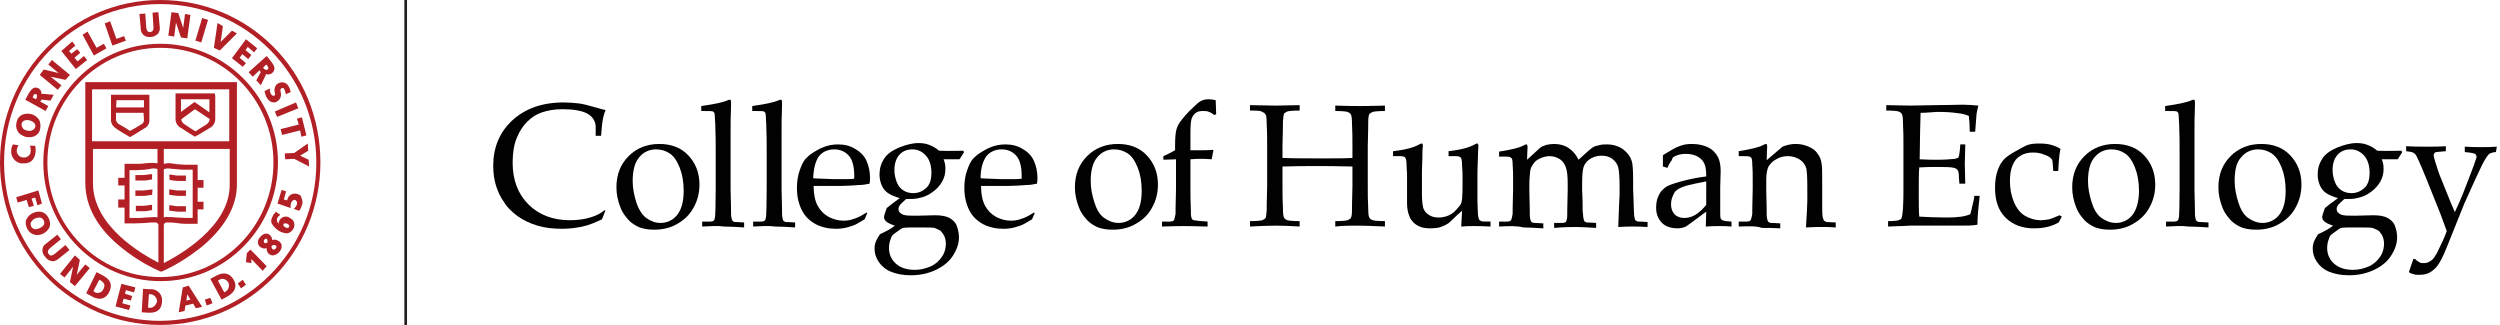 <?xml version="1.0" encoding="utf-8"?>
<!-- Generator: Adobe Illustrator 19.0.1, SVG Export Plug-In . SVG Version: 6.00 Build 0)  -->
<svg version="1.1" id="Layer_1" xmlns="http://www.w3.org/2000/svg" xmlns:xlink="http://www.w3.org/1999/xlink" x="0px" y="0px"
	 viewBox="0 0 554 72" style="enable-background:new 0 0 554 72;" xml:space="preserve">
<style type="text/css">
	.st0{enable-background:new    ;}
	.st1{fill:#010101;}
	.st2{fill:#B22025;}
	.st3{fill:none;stroke:#231F20;stroke-width:0.59;stroke-miterlimit:10;}
</style>
<g class="st0">
	<path class="st1" d="M134.1,46.8l-0.7,1.8c-1.5,0.7-2.9,1.3-4.3,1.6c-1.4,0.3-2.9,0.5-4.6,0.5c-1.9,0-3.7-0.2-5.4-0.7
		c-1.7-0.5-3.1-1.2-4.4-2.1c-1.2-0.9-2.3-1.9-3-3.1c-0.8-1.1-1.4-2.4-1.8-3.7c-0.4-1.3-0.6-2.8-0.6-4.4c0-4,1.4-7.4,4.2-10
		c2.8-2.6,6.6-4,11.4-4c1.1,0,2.2,0.1,3.2,0.2c1,0.1,2.1,0.4,3.5,0.8c1.4,0.4,2.2,0.6,2.6,0.7c-0.3,0.7-0.5,1.4-0.6,2
		c-0.2,1.1-0.3,2.3-0.4,3.7h-1.2l0-2.2c-0.1-1.2-0.8-2.2-2-2.8c-1.2-0.6-3-0.9-5.4-0.9c-1.8,0-3.3,0.3-4.5,0.7
		c-1.2,0.4-2.3,1.1-3.3,2.1c-0.9,0.9-1.7,2.1-2.3,3.6c-0.6,1.4-0.9,3.3-0.9,5.5c0,3.8,1.2,6.9,3.5,9.2c2.3,2.3,5.4,3.5,9.2,3.5
		c1.7,0,3.3-0.2,4.8-0.7c1-0.3,2-0.8,3-1.6L134.1,46.8"/>
	<path class="st1" d="M136.6,41.5c0-2.8,0.9-5.1,2.7-6.9c1.8-1.8,4.1-2.7,6.8-2.7c2.6,0,4.8,0.8,6.4,2.5c1.6,1.7,2.5,3.8,2.5,6.5
		c0,1.8-0.4,3.5-1.3,5.1c-0.8,1.5-2,2.7-3.6,3.6c-1.5,0.9-3.3,1.3-5.1,1.3c-1.4,0-2.7-0.2-3.7-0.7c-1-0.5-1.8-1.1-2.4-1.9
		c-0.6-0.7-1.1-1.5-1.4-2.3C136.9,44.5,136.6,43,136.6,41.5 M140.2,40.1c0,1.6,0.3,3.1,0.8,4.7c0.5,1.6,1.3,2.8,2.2,3.5
		c1,0.7,2,1.1,3.2,1.1c1.4,0,2.7-0.6,3.6-1.7c1-1.2,1.5-3,1.5-5.4c0-2-0.3-3.7-0.9-5.2c-0.6-1.5-1.3-2.5-2.2-3.1
		c-0.9-0.6-1.9-0.9-3-0.9c-1.5,0-2.8,0.6-3.7,1.7C140.7,35.9,140.2,37.7,140.2,40.1z"/>
	<path class="st1" d="M155.6,50.2v-1.1l1.8,0c0.3,0,0.5-0.1,0.6-0.1c0.1-0.1,0.3-0.2,0.3-0.3c0.1-0.3,0.2-0.7,0.2-1.3
		c0-0.2,0.1-2,0.1-5.4V34c0-2.1,0-4.3-0.1-6.5c-0.1-1.5-0.1-2.4-0.2-2.5c-0.1-0.1-0.2-0.2-0.3-0.3c-0.2-0.1-1-0.1-2.6-0.1v-1.1
		c2.8-0.4,4.8-0.8,5.9-1.3c0.2-0.1,0.3-0.1,0.4-0.1c0.1,0,0.2,0,0.2,0.1c0,0.1,0.1,0.1,0.1,0.2c0,0.1,0,0.2,0,0.4l0,0.6
		c-0.1,2.3-0.1,4.2-0.1,5.8l0,3v9.8c0.1,3.3,0.1,5.1,0.1,5.3c0,0.6,0.1,1.1,0.2,1.4c0,0.1,0.1,0.2,0.2,0.3c0.1,0.1,0.2,0.1,0.4,0.2
		c0.1,0,0.8,0,2.1,0.1v1.1c-1.7-0.1-3.2-0.2-4.5-0.2C159.2,50,157.6,50.1,155.6,50.2"/>
	<path class="st1" d="M166.9,50.2v-1.1l1.8,0c0.3,0,0.5-0.1,0.6-0.1c0.1-0.1,0.3-0.2,0.3-0.3c0.1-0.3,0.2-0.7,0.2-1.3
		c0-0.2,0.1-2,0.1-5.4V34c0-2.1,0-4.3-0.1-6.5c-0.1-1.5-0.1-2.4-0.2-2.5c-0.1-0.1-0.2-0.2-0.3-0.3c-0.2-0.1-1-0.1-2.6-0.1v-1.1
		c2.8-0.4,4.8-0.8,5.9-1.3c0.2-0.1,0.3-0.1,0.4-0.1c0.1,0,0.2,0,0.2,0.1c0,0.1,0.1,0.1,0.1,0.2c0,0.1,0,0.2,0,0.4l0,0.6
		c-0.1,2.3-0.1,4.2-0.1,5.8l0,3v9.8c0.1,3.3,0.1,5.1,0.1,5.3c0,0.6,0.1,1.1,0.2,1.4c0,0.1,0.1,0.2,0.2,0.3c0.1,0.1,0.2,0.1,0.4,0.2
		c0.1,0,0.8,0,2.1,0.1v1.1c-1.7-0.1-3.2-0.2-4.5-0.2C170.5,50,168.9,50.1,166.9,50.2"/>
	<path class="st1" d="M192.2,47.2l-0.6,1.4c-0.9,0.5-1.5,0.9-1.9,1.1c-0.6,0.3-1.3,0.5-2,0.7c-0.8,0.2-1.6,0.3-2.4,0.3
		c-1.6,0-3.1-0.3-4.5-1c-1.3-0.7-2.4-1.7-3.1-3.1c-0.7-1.4-1.1-3-1.1-4.9c0-1.5,0.2-2.8,0.6-3.9c0.4-1.2,0.8-2,1.3-2.6
		c0.4-0.4,0.9-0.9,1.7-1.4c0.8-0.5,1.5-0.9,2.3-1.2c1-0.4,2.1-0.6,3.2-0.6c1.4,0,2.7,0.3,3.8,1c1.1,0.6,2,1.5,2.5,2.6
		c0.5,1.1,0.8,2.4,0.8,3.8c0,0.4,0,0.8-0.1,1.3c-0.9,0.2-1.7,0.3-2.4,0.3c-1.3,0.1-2.7,0.2-4,0.2h-6c0,1.8,0.3,3.3,0.9,4.4
		c0.6,1.1,1.4,1.9,2.5,2.5c1,0.5,2.1,0.8,3.2,0.8c0.8,0,1.5-0.1,2.3-0.4c0.8-0.2,1.7-0.7,2.8-1.4L192.2,47.2 M180.2,39.5
		c0.3,0,1,0.1,2,0.1c1.9,0.1,3.1,0.1,3.8,0.1c1.7,0,2.8,0,3.3-0.1c0-0.3,0-0.5,0-0.7c0-2-0.4-3.5-1.2-4.4c-0.8-0.9-1.9-1.4-3.2-1.4
		c-1.4,0-2.6,0.5-3.4,1.5C180.7,35.7,180.3,37.3,180.2,39.5z"/>
	<path class="st1" d="M213.5,33.4l0.1,0.4c-0.5,0.7-0.8,1.3-1,1.5h-3.5c0.3,0.7,0.4,1.4,0.4,2.1c0,1-0.2,1.9-0.7,2.8
		c-0.5,0.9-1.2,1.7-2.2,2.4c-0.9,0.7-2,1.1-3,1.3c-0.7,0.2-1.6,0.2-2.8,0.2c-0.8,0.7-1.3,1.2-1.5,1.5c-0.1,0.2-0.2,0.5-0.2,0.7
		c0,0.3,0.1,0.6,0.3,0.8c0.2,0.2,0.5,0.4,0.8,0.5c0.6,0.2,1.6,0.2,3,0.2l4-0.1c1.4,0,2.5,0.2,3.2,0.6c0.7,0.4,1.3,0.9,1.6,1.7
		c0.3,0.8,0.5,1.6,0.5,2.6c0,1.3-0.4,2.6-1.3,4c-0.8,1.3-2.1,2.4-3.8,3.2c-1.7,0.8-3.5,1.2-5.6,1.2c-1.7,0-3.2-0.3-4.4-0.8
		c-1.2-0.5-2.1-1.3-2.7-2.2c-0.6-0.9-0.9-1.9-0.9-2.9c0-0.6,0.1-1.1,0.3-1.6c0.2-0.5,0.5-1,0.9-1.6c1.5-0.7,2.6-1.3,3.3-1.9
		c-1-0.3-1.7-0.7-2-1c-0.3-0.3-0.4-0.6-0.4-0.9c0-0.3,0.2-0.9,0.6-2c0.6-0.5,1.6-1.3,2.9-2.2c-1.1-0.3-2-0.7-2.6-1.1
		c-0.6-0.4-1.1-1-1.4-1.7c-0.3-0.7-0.5-1.5-0.5-2.4c0-1.3,0.3-2.4,1-3.5c0.6-1,1.7-1.8,3.3-2.5c1.5-0.6,3-1,4.3-1
		c0.8,0,1.7,0.1,2.4,0.4c0.8,0.3,1.5,0.7,2.2,1.3C210.5,33.5,212.3,33.4,213.5,33.4 M203.7,50.4c-1.9,0-3,0-3.5,0.1
		c-0.2,0-0.5,0.2-0.8,0.4c-1,0.7-1.5,1.1-1.6,1.2c-0.1,0.1-0.3,0.4-0.4,0.8c-0.3,0.7-0.4,1.4-0.4,2.1c0,1.3,0.5,2.5,1.5,3.4
		c1,0.9,2.4,1.4,4.2,1.4c1.3,0,2.5-0.3,3.6-0.8c1.1-0.5,1.9-1.3,2.5-2.2c0.6-0.9,0.8-1.9,0.8-2.8c0-0.8-0.2-1.4-0.4-1.8
		c-0.2-0.4-0.5-0.7-0.7-1c-0.3-0.2-0.7-0.4-1.2-0.6C207.1,50.4,205.9,50.4,203.7,50.4z M198.2,37.7c0,0.9,0.2,1.8,0.5,2.6
		c0.3,0.8,0.8,1.5,1.5,1.9c0.6,0.4,1.4,0.6,2.2,0.6c1.1,0,2-0.4,2.8-1.1c0.8-0.7,1.2-1.8,1.2-3.4c0-1.6-0.4-2.9-1.2-3.8
		c-0.8-0.9-1.8-1.4-3-1.4c-1.2,0-2.2,0.4-2.9,1.2C198.6,35.1,198.2,36.2,198.2,37.7z"/>
	<path class="st1" d="M229.3,47.2l-0.6,1.4c-0.9,0.5-1.5,0.9-1.9,1.1c-0.6,0.3-1.3,0.5-2,0.7c-0.8,0.2-1.6,0.3-2.4,0.3
		c-1.6,0-3.1-0.3-4.5-1c-1.3-0.7-2.4-1.7-3.1-3.1c-0.7-1.4-1.1-3-1.1-4.9c0-1.5,0.2-2.8,0.6-3.9c0.4-1.2,0.8-2,1.3-2.6
		c0.4-0.4,0.9-0.9,1.7-1.4c0.8-0.5,1.5-0.9,2.3-1.2c1-0.4,2.1-0.6,3.2-0.6c1.4,0,2.7,0.3,3.8,1c1.1,0.6,2,1.5,2.5,2.6
		c0.5,1.1,0.8,2.4,0.8,3.8c0,0.4,0,0.8-0.1,1.3c-0.9,0.2-1.7,0.3-2.4,0.3c-1.3,0.1-2.7,0.2-4,0.2h-6c0,1.8,0.3,3.3,0.9,4.4
		c0.6,1.1,1.4,1.9,2.5,2.5c1,0.5,2.1,0.8,3.2,0.8c0.8,0,1.5-0.1,2.3-0.4c0.8-0.2,1.7-0.7,2.8-1.4L229.3,47.2 M217.3,39.5
		c0.3,0,1,0.1,2,0.1c1.9,0.1,3.1,0.1,3.8,0.1c1.7,0,2.8,0,3.3-0.1c0-0.3,0-0.5,0-0.7c0-2-0.4-3.5-1.2-4.4c-0.8-0.9-1.9-1.4-3.2-1.4
		c-1.4,0-2.6,0.5-3.4,1.5C217.8,35.7,217.3,37.3,217.3,39.5z"/>
	<path class="st1" d="M238.2,41.5c0-2.8,0.9-5.1,2.7-6.9c1.8-1.8,4.1-2.7,6.8-2.7c2.6,0,4.8,0.8,6.4,2.5c1.6,1.7,2.5,3.8,2.5,6.5
		c0,1.8-0.4,3.5-1.3,5.1c-0.8,1.5-2,2.7-3.6,3.6c-1.5,0.9-3.3,1.3-5.1,1.3c-1.4,0-2.7-0.2-3.7-0.7c-1-0.5-1.8-1.1-2.4-1.9
		c-0.6-0.7-1.1-1.5-1.4-2.3C238.5,44.5,238.2,43,238.2,41.5 M241.7,40.1c0,1.6,0.3,3.1,0.8,4.7c0.5,1.6,1.2,2.8,2.2,3.5
		c1,0.7,2,1.1,3.2,1.1c1.4,0,2.7-0.6,3.6-1.7c1-1.2,1.5-3,1.5-5.4c0-2-0.3-3.7-0.9-5.2c-0.6-1.5-1.3-2.5-2.2-3.1
		c-0.9-0.6-1.9-0.9-3-0.9c-1.5,0-2.8,0.6-3.7,1.7C242.2,35.9,241.7,37.7,241.7,40.1z"/>
	<path class="st1" d="M257.8,35.4v-0.8c1-0.4,1.8-0.9,2.6-1.3v-1.1c0-1.6,0.1-2.8,0.3-3.5c0.2-0.7,0.5-1.3,0.9-1.8
		c0.6-0.8,1.4-1.8,2.7-3c0.8-0.8,1.4-1.3,1.8-1.5c0.5-0.3,1.1-0.4,1.8-0.4c0.5,0,1,0.1,1.5,0.2l0.1,3.1l-0.4,0.2
		c-0.4-0.3-0.8-0.6-1.2-0.7c-0.4-0.2-0.8-0.2-1.3-0.2c-0.7,0-1.2,0.1-1.6,0.4c-0.4,0.3-0.7,0.7-0.9,1.2c-0.2,0.5-0.3,1.6-0.3,3.2
		v3.9h2c1,0,2,0,2.9-0.1l0.2,0.1l-0.4,2c-1.1-0.1-1.9-0.1-2.4-0.1c-0.5,0-1.3,0-2.3,0.1V42c0,0.8,0,2.4,0.1,4.6c0,0.8,0,1.3,0.1,1.5
		c0,0.2,0.1,0.4,0.2,0.5c0.1,0.1,0.2,0.2,0.4,0.2c0.4,0.1,1.4,0.2,3,0.3v1.1c-2.9-0.1-4.7-0.1-5.3-0.1c-0.6,0-2.2,0-4.8,0.1v-1.1
		l1.8,0c0.3,0,0.5-0.1,0.6-0.1c0.1-0.1,0.3-0.2,0.3-0.3c0.1-0.3,0.2-0.7,0.3-1.3c0-0.2,0-2,0.1-5.5v-6.6L257.8,35.4"/>
	<path class="st1" d="M277,24.5v-1.2l5.7,0.1l5.3-0.1v1.2c-1.5,0-2.4,0.1-2.7,0.2c-0.3,0.1-0.5,0.3-0.7,0.4
		c-0.2,0.3-0.2,0.9-0.3,1.8c0,0.3,0,2-0.1,5.4V35c2.5,0.1,5.5,0.1,9,0.1c2.7,0,4.9,0,6.5-0.1v-2.6c0-1.7,0-3.4-0.1-5
		c0-1.2-0.1-1.9-0.3-2.1c-0.1-0.2-0.4-0.4-0.7-0.5c-0.3-0.1-1.2-0.2-2.7-0.2v-1.2c2.7,0.1,4.5,0.1,5.5,0.1c0.4,0,2.2,0,5.5-0.1v1.2
		c-1.5,0-2.4,0.1-2.7,0.2c-0.3,0.1-0.5,0.3-0.7,0.4c-0.2,0.3-0.3,0.9-0.3,1.8c0,0.3,0,2-0.1,5.4v8.8c0,1.7,0,3.4,0.1,5
		c0,1.2,0.1,1.9,0.3,2.1c0.1,0.2,0.4,0.4,0.7,0.5c0.3,0.1,1.2,0.2,2.7,0.2v1.2c-2.4-0.1-4.4-0.2-5.9-0.2c-1.6,0-3.3,0-5.1,0.2V49
		c1.5,0,2.4-0.1,2.7-0.2c0.3-0.1,0.5-0.3,0.7-0.4c0.2-0.3,0.3-0.9,0.3-1.8c0-0.3,0-2.1,0.1-5.4v-4.3c-3.5-0.1-6.1-0.1-8-0.1
		c-2,0-4.5,0-7.5,0.1v4.3c0,1.7,0,3.4,0.1,5c0,1.2,0.1,1.9,0.3,2.1c0.1,0.2,0.4,0.4,0.7,0.5c0.3,0.1,1.2,0.2,2.7,0.2v1.2
		c-1.7-0.1-3.4-0.2-5.2-0.2c-1.9,0-3.9,0.1-5.8,0.2V49c1.5,0,2.4-0.1,2.7-0.2c0.3-0.1,0.5-0.3,0.7-0.4c0.2-0.3,0.2-0.9,0.3-1.8
		c0-0.3,0-2.1,0.1-5.4v-8.8c0-1.7,0-3.4-0.1-5c0-1.2-0.1-1.9-0.3-2.1c-0.1-0.2-0.4-0.4-0.7-0.5C279.4,24.5,278.5,24.5,277,24.5"/>
	<path class="st1" d="M330.3,49.1v1.1c-1.6-0.1-2.9-0.1-3.7-0.1c-0.9,0-1.9,0-2.8,0.1c0.1-1,0.1-2.2,0.2-3.5
		c-0.7,0.6-1.6,1.4-2.7,2.5c-0.2,0.2-0.5,0.4-0.7,0.5c-0.5,0.3-1.1,0.5-1.6,0.7c-0.5,0.1-1.2,0.2-1.9,0.2c-1,0-1.9-0.1-2.5-0.4
		c-0.7-0.3-1.3-0.7-1.7-1.3c-0.4-0.4-0.6-1-0.8-1.6c-0.2-0.7-0.3-1.5-0.3-2.4c0-0.4,0-0.9,0-1.3c0-0.4,0-0.8,0-1.2v-3.2
		c0-0.3,0-1.2-0.1-2.5c0-0.8-0.1-1.4-0.2-1.6c-0.1-0.1-0.1-0.2-0.2-0.3c-0.2-0.1-0.5-0.2-1-0.2c-0.7,0-1.2,0-1.6,0v-1.1
		c2.7-0.3,4.6-0.8,5.8-1.5c0.2-0.1,0.4-0.2,0.5-0.2c0.1,0,0.2,0,0.2,0.1c0.1,0.1,0.1,0.2,0.1,0.3c0,0.1,0,0.2,0,0.4
		c-0.1,0.4-0.1,1.2-0.1,2.3c-0.1,2.1-0.1,3.5-0.1,4.2v3.7c0,1.5,0.1,2.6,0.3,3.3c0.2,0.6,0.6,1.1,1.2,1.5c0.6,0.4,1.3,0.6,2.2,0.6
		c0.6,0,1.2-0.1,1.8-0.3c0.6-0.2,1.1-0.5,1.6-0.9c0.3-0.3,0.7-0.7,1.1-1.2c0.3-0.4,0.5-0.6,0.5-0.8c0.1-0.2,0.1-0.5,0.2-0.9
		c0.1-1.1,0.1-2.2,0.1-3.3v-1.6c0-0.3,0-1.2-0.1-2.5c0-0.8-0.1-1.4-0.2-1.6c-0.1-0.1-0.1-0.2-0.2-0.3c-0.2-0.1-0.5-0.2-1-0.2
		c-0.7,0-1.2,0-1.6,0v-1.1c2.7-0.3,4.6-0.8,5.8-1.5c0.2-0.1,0.4-0.2,0.5-0.2c0.1,0,0.2,0,0.2,0.1c0.1,0.1,0.1,0.2,0.1,0.3
		c0,0.1,0,0.2,0,0.4c0,0.4-0.1,1.2-0.1,2.4c-0.1,2.1-0.1,3.5-0.1,4.2v2.6l0,2.6c0,1.5,0.1,2.4,0.1,2.7c0,0.6,0.1,1.1,0.2,1.4
		c0.1,0.1,0.1,0.2,0.2,0.3c0.1,0.1,0.2,0.1,0.4,0.2C328.3,49.1,329,49.1,330.3,49.1"/>
	<path class="st1" d="M332.2,50.2v-1.1l1.8,0c0.3,0,0.5-0.1,0.6-0.1c0.1-0.1,0.3-0.2,0.3-0.3c0.1-0.3,0.2-0.7,0.3-1.3
		c0-0.2,0-2,0.1-5.4v-2.3c0-1,0-2.1-0.1-3.3c0-0.7-0.1-1.2-0.2-1.3c-0.1-0.1-0.2-0.2-0.4-0.3c-0.2-0.1-1-0.1-2.4-0.1v-1.1
		c2.5-0.4,4.4-0.8,5.5-1.4c0.2-0.1,0.4-0.2,0.5-0.2s0.2,0,0.2,0.1c0,0.1,0.1,0.2,0.1,0.3c0,0.1,0,0.2,0,0.3c0,0.6-0.1,1.5-0.1,2.7
		l2.5-2.3c0.3-0.3,0.5-0.4,0.6-0.5c0.3-0.2,0.7-0.3,1.2-0.5c0.5-0.1,1.1-0.2,1.7-0.2c1.2,0,2.3,0.3,3.2,0.9c0.9,0.6,1.7,1.5,2.2,2.6
		l2.1-1.9c0.5-0.4,0.8-0.7,1-0.8c0.3-0.2,0.8-0.4,1.4-0.5c0.6-0.2,1.2-0.2,1.8-0.2c1.4,0,2.6,0.4,3.6,1.1c1,0.8,1.6,1.6,1.9,2.6
		c0.2,0.6,0.3,2,0.3,4.2v2l0.1,2.6c0,1.5,0.1,2.4,0.1,2.7c0,0.6,0.1,1.1,0.2,1.4c0,0.1,0.1,0.2,0.2,0.3c0.1,0.1,0.3,0.1,0.5,0.2
		c0.1,0,0.8,0,2.1,0.1v1.1c-1.6-0.1-2.6-0.1-3.2-0.1c-0.5,0-1.7,0-3.3,0.1l0.2-5.2l0.1-2v-1.6c0-2.1-0.1-3.6-0.3-4.4
		c-0.2-0.8-0.7-1.4-1.3-1.9c-0.7-0.5-1.5-0.7-2.4-0.7c-1,0-2,0.3-2.8,0.9c-0.6,0.5-1,1-1.2,1.7c-0.2,0.6-0.3,1.9-0.3,3.7v1.3
		l0.1,2.6c0,1.5,0,2.4,0.1,2.7c0,0.6,0.1,1.1,0.2,1.4c0,0.1,0.1,0.2,0.2,0.3c0.1,0.1,0.2,0.1,0.4,0.2c0.1,0,0.8,0,2.1,0.1v1.1
		c-1.8-0.1-3.3-0.2-4.4-0.2c-0.9,0-2.5,0-4.9,0.2v-1.1l1.8,0c0.3,0,0.5-0.1,0.6-0.1c0.1-0.1,0.3-0.2,0.3-0.3
		c0.1-0.3,0.2-0.7,0.2-1.3c0-0.2,0-2,0.1-5.5v-1.5c0-1.6-0.1-2.8-0.4-3.6c-0.3-0.8-0.7-1.4-1.3-1.8c-0.6-0.4-1.4-0.7-2.3-0.7
		c-0.7,0-1.5,0.2-2.1,0.5c-0.7,0.3-1.2,0.7-1.5,1.2c-0.4,0.5-0.6,1-0.7,1.5c-0.1,0.9-0.2,1.9-0.2,3.2v1.2c0.1,3.3,0.1,5.1,0.1,5.3
		c0,0.6,0.1,1.1,0.2,1.4c0,0.1,0.1,0.2,0.2,0.3c0.1,0.1,0.3,0.1,0.5,0.2c0.1,0,0.8,0,2.1,0.1v1.1c-1.7-0.1-3.2-0.2-4.4-0.2
		C336,50,334.4,50.1,332.2,50.2"/>
	<path class="st1" d="M369.5,37.2l-1-0.3c0-0.3,0-0.7,0-1.2c0-0.5,0-1,0-1.3c1.6-1,2.9-1.8,3.9-2.1c0.8-0.3,1.6-0.4,2.6-0.4
		c1.4,0,2.6,0.3,3.6,0.8c1,0.5,1.7,1.3,2.2,2.3c0.3,0.7,0.5,1.7,0.5,2.9l-0.1,3.5v5.7c0,0.6,0,1,0.1,1.3c0.1,0.2,0.2,0.3,0.4,0.4
		c0.1,0.1,0.4,0.1,0.8,0.2l1.2,0.1v1.1c-1-0.1-1.9-0.1-2.7-0.1c-0.7,0-1.7,0-3,0.1l0.1-3.3c-2.5,1.9-4.1,3-4.5,3.3
		c-0.5,0.2-1.1,0.4-1.8,0.4c-1.5,0-2.7-0.4-3.5-1.2c-0.8-0.8-1.3-1.9-1.3-3.3c0-0.9,0.1-1.7,0.4-2.4c0.3-0.7,0.6-1.3,1.1-1.7
		c0.4-0.4,0.8-0.7,1.3-0.9c0.7-0.3,1.9-0.7,3.5-1.1c1.6-0.4,3.2-0.7,4.8-0.9c0-1.2-0.1-2.1-0.4-2.8c-0.3-0.7-0.8-1.2-1.5-1.6
		c-0.7-0.4-1.6-0.6-2.6-0.6c-0.7,0-1.4,0.1-1.9,0.3c-0.6,0.2-0.9,0.4-1,0.5l-0.3,0.7C369.9,36.2,369.7,36.8,369.5,37.2 M378.1,40.2
		c-1.6,0.3-3,0.6-4.2,0.9c-1.1,0.3-2,0.7-2.4,1.1c-0.3,0.2-0.5,0.5-0.7,1c-0.3,0.6-0.5,1.3-0.5,2.1c0,0.9,0.3,1.7,0.8,2.2
		c0.5,0.5,1.2,0.8,2.1,0.8c0.8,0,1.7-0.2,2.5-0.7c0.8-0.5,1.6-1.2,2.4-2.2V40.2z"/>
	<path class="st1" d="M385.3,50.2v-1.1l1.8,0c0.3,0,0.5-0.1,0.6-0.1c0.1-0.1,0.3-0.2,0.3-0.3c0.1-0.3,0.2-0.7,0.3-1.3
		c0-0.2,0-2,0.1-5.5v-2.3c0-1,0-2.1-0.1-3.3c0-0.7-0.1-1.2-0.2-1.3c-0.1-0.1-0.2-0.2-0.4-0.3c-0.2-0.1-1-0.1-2.4-0.1v-1.1
		c2.5-0.4,4.4-0.8,5.5-1.4c0.2-0.1,0.4-0.2,0.5-0.2c0.1,0,0.2,0,0.2,0.1c0,0.1,0.1,0.2,0.1,0.3c0,0.1,0,0.2,0,0.3
		c0,0.5-0.1,1.4-0.1,2.9l3.5-3c1-0.4,2-0.6,2.9-0.6c1,0,2,0.2,2.9,0.6c0.9,0.4,1.6,0.9,2,1.6c0.5,0.6,0.8,1.4,0.9,2.4
		c0.1,0.6,0.1,2.2,0.1,4.8v3.4c0,1.6,0,2.8,0.1,3.4c0.1,0.4,0.2,0.6,0.3,0.8c0.1,0.1,0.3,0.2,0.6,0.3l2,0.1v1.1
		c-1.2-0.1-2.2-0.1-3.1-0.1c-0.7,0-1.9,0-3.5,0.1c0.2-3.1,0.3-5.1,0.3-5.9v-3.2c0-2-0.1-3.3-0.2-3.9c-0.2-0.8-0.7-1.5-1.4-2
		c-0.8-0.5-1.7-0.8-2.7-0.8c-0.9,0-1.8,0.2-2.6,0.7c-0.8,0.4-1.3,1-1.7,1.6c-0.3,0.6-0.5,1.6-0.5,3v2.3c0.1,3.3,0.1,5.1,0.1,5.3
		c0,0.6,0.1,1.1,0.2,1.4c0.1,0.1,0.1,0.2,0.2,0.3c0.1,0.1,0.3,0.1,0.5,0.2c0.1,0,0.8,0,2.1,0.1v1.1c-1.5-0.1-2.9-0.1-4.1-0.1
		C389.4,50.1,387.7,50.1,385.3,50.2"/>
	<path class="st1" d="M418.4,50.2V49c1.3,0,2.2-0.1,2.6-0.3c0.2-0.1,0.3-0.2,0.4-0.4c0.1-0.3,0.2-0.9,0.3-2c0.1-1.7,0.1-3.1,0.1-4.3
		v-9.7c0-1.7,0-3.4-0.1-5c0-1.2-0.1-1.9-0.3-2.1c-0.1-0.2-0.4-0.4-0.7-0.5c-0.3-0.1-1.2-0.2-2.7-0.2v-1.2l5.3,0.1l5.7-0.1
		c2.7,0,4.7-0.1,5.9-0.1c1.2,0,2.4,0.1,3.5,0.2c-0.2,0.7-0.3,1.3-0.4,1.9c0,0.1-0.1,1.4-0.3,3.9h-1.2c0-1.3-0.1-2.5-0.2-3.5
		c-0.7-0.3-1.4-0.5-2.3-0.6c-1.4-0.2-2.8-0.3-4.2-0.3c-0.3,0-1,0-2,0.1c-1,0.1-1.8,0.1-2.2,0.1c0,1.4-0.1,2.7-0.1,3.9l-0.1,6.4
		c1.5,0.1,2.8,0.1,4,0.1c1.5,0,2.8-0.1,3.8-0.2c0.4-0.1,0.7-0.2,0.8-0.3c0.1-0.2,0.2-0.7,0.3-1.6l0.1-1.3h1.1v0.4l-0.1,3.9l0.1,4.4
		h-1.3l-0.1-1.3c0-0.9-0.1-1.5-0.3-1.7c-0.1-0.2-0.4-0.4-0.8-0.5c-0.7-0.2-2.1-0.2-4.1-0.2c-0.8,0-2,0-3.6,0.1
		c-0.1,1.3-0.1,3.1-0.1,5.6c0,2.3,0,4.1,0.1,5.3c1.8,0.1,3.8,0.2,6,0.2c1.6,0,2.7-0.1,3.4-0.2c0.7-0.1,1.3-0.3,1.9-0.5
		c0.1-0.4,0.3-0.9,0.4-1.6c0.3-1.1,0.5-2,0.5-2.5h1.2c-0.3,2.6-0.5,4.7-0.5,6.4c-1.1,0.2-2.4,0.2-3.9,0.2L423.3,50
		C423.2,50,421.5,50.1,418.4,50.2"/>
	<path class="st1" d="M456.9,48l-0.7,1.3c-0.9,0.5-1.7,0.8-2.6,1c-0.8,0.2-1.8,0.3-2.9,0.3c-2.6,0-4.7-0.8-6.3-2.4
		c-1.6-1.6-2.3-3.8-2.3-6.6c0-1.5,0.2-2.8,0.6-3.9c0.4-1.1,0.9-1.9,1.5-2.5c0.4-0.4,1.2-1,2.3-1.6c1.2-0.7,2-1.1,2.4-1.3
		c0.8-0.4,1.9-0.5,3-0.5c1.1,0,2.1,0.1,3,0.4c0.6,0.2,1.1,0.4,1.7,0.8c-0.2,1-0.3,1.7-0.3,2.2c-0.1,0.5-0.1,1.4-0.2,2.7h-1.1
		c-0.1-1.2-0.1-2-0.2-2.3c0-0.2-0.2-0.4-0.3-0.5c-0.4-0.4-1-0.7-1.7-0.9c-0.7-0.3-1.5-0.4-2.3-0.4c-1,0-2,0.2-2.7,0.7
		c-0.8,0.4-1.4,1.1-1.8,2.1c-0.4,0.9-0.6,2.1-0.6,3.5c0,1.7,0.3,3.3,0.9,4.7c0.6,1.4,1.4,2.4,2.4,3c1,0.6,2.2,1,3.5,1
		c0.6,0,1.3-0.1,1.9-0.2c0.6-0.2,1.4-0.5,2.3-0.9L456.9,48"/>
	<path class="st1" d="M459.2,41.5c0-2.8,0.9-5.1,2.7-6.9c1.8-1.8,4.1-2.7,6.8-2.7c2.6,0,4.8,0.8,6.4,2.5c1.6,1.7,2.5,3.8,2.5,6.5
		c0,1.8-0.4,3.5-1.3,5.1c-0.8,1.5-2,2.7-3.6,3.6c-1.5,0.9-3.3,1.3-5.1,1.3c-1.4,0-2.7-0.2-3.7-0.7c-1-0.5-1.8-1.1-2.4-1.9
		c-0.6-0.7-1.1-1.5-1.4-2.3C459.5,44.5,459.2,43,459.2,41.5 M462.7,40.1c0,1.6,0.3,3.1,0.8,4.7c0.5,1.6,1.2,2.8,2.2,3.5
		c1,0.7,2,1.1,3.2,1.1c1.4,0,2.7-0.6,3.6-1.7s1.5-3,1.5-5.4c0-2-0.3-3.7-0.9-5.2c-0.6-1.5-1.3-2.5-2.2-3.1c-0.9-0.6-1.9-0.9-3-0.9
		c-1.5,0-2.8,0.6-3.7,1.7C463.2,35.9,462.7,37.7,462.7,40.1z"/>
	<path class="st1" d="M480,50.2v-1.1l1.8,0c0.3,0,0.5-0.1,0.6-0.1c0.1-0.1,0.3-0.2,0.3-0.3c0.1-0.3,0.2-0.7,0.2-1.3
		c0-0.2,0.1-2,0.1-5.4V34c0-2.1,0-4.3-0.1-6.5c-0.1-1.5-0.1-2.4-0.2-2.5c-0.1-0.1-0.2-0.2-0.3-0.3c-0.2-0.1-1-0.1-2.6-0.1v-1.1
		c2.8-0.4,4.8-0.8,5.9-1.3c0.2-0.1,0.3-0.1,0.4-0.1c0.1,0,0.2,0,0.2,0.1c0,0.1,0.1,0.1,0.1,0.2c0,0.1,0,0.2,0,0.4l0,0.6
		c-0.1,2.3-0.1,4.2-0.1,5.8l0,3v9.8c0.1,3.3,0.1,5.1,0.1,5.3c0,0.6,0.1,1.1,0.2,1.4c0,0.1,0.1,0.2,0.2,0.3c0.1,0.1,0.2,0.1,0.5,0.2
		c0.1,0,0.8,0,2.1,0.1v1.1c-1.7-0.1-3.2-0.2-4.5-0.2C483.6,50,482,50.1,480,50.2"/>
	<path class="st1" d="M491.6,41.5c0-2.8,0.9-5.1,2.7-6.9c1.8-1.8,4.1-2.7,6.8-2.7c2.6,0,4.8,0.8,6.4,2.5c1.6,1.7,2.5,3.8,2.5,6.5
		c0,1.8-0.4,3.5-1.3,5.1c-0.8,1.5-2,2.7-3.6,3.6c-1.5,0.9-3.3,1.3-5.1,1.3c-1.4,0-2.7-0.2-3.7-0.7c-1-0.5-1.8-1.1-2.4-1.9
		c-0.6-0.7-1.1-1.5-1.4-2.3C491.9,44.5,491.6,43,491.6,41.5 M495.2,40.1c0,1.6,0.3,3.1,0.8,4.7c0.5,1.6,1.2,2.8,2.2,3.5
		c1,0.7,2,1.1,3.2,1.1c1.4,0,2.7-0.6,3.6-1.7c1-1.2,1.5-3,1.5-5.4c0-2-0.3-3.7-0.9-5.2c-0.6-1.5-1.3-2.5-2.2-3.1
		c-0.9-0.6-1.9-0.9-3-0.9c-1.5,0-2.8,0.6-3.7,1.7C495.6,35.9,495.2,37.7,495.2,40.1z"/>
	<path class="st1" d="M532.2,33.4l0.1,0.4c-0.5,0.7-0.8,1.3-1,1.5h-3.5c0.3,0.7,0.4,1.4,0.4,2.1c0,1-0.2,1.9-0.7,2.8
		c-0.5,0.9-1.2,1.7-2.2,2.4c-0.9,0.7-2,1.1-3,1.3c-0.7,0.2-1.6,0.2-2.8,0.2c-0.8,0.7-1.3,1.2-1.5,1.5c-0.1,0.2-0.2,0.5-0.2,0.7
		c0,0.3,0.1,0.6,0.3,0.8c0.2,0.2,0.5,0.4,0.8,0.5c0.6,0.2,1.6,0.2,3,0.2l4-0.1c1.4,0,2.5,0.2,3.2,0.6c0.7,0.4,1.3,0.9,1.6,1.7
		c0.3,0.8,0.5,1.6,0.5,2.6c0,1.3-0.4,2.6-1.3,4c-0.8,1.3-2.1,2.4-3.8,3.2c-1.7,0.8-3.5,1.2-5.6,1.2c-1.7,0-3.2-0.3-4.4-0.8
		c-1.2-0.5-2.1-1.3-2.7-2.2c-0.6-0.9-0.9-1.9-0.9-2.9c0-0.6,0.1-1.1,0.3-1.6c0.2-0.5,0.5-1,0.9-1.6c1.5-0.7,2.6-1.3,3.3-1.9
		c-1-0.3-1.7-0.7-2-1c-0.3-0.3-0.4-0.6-0.4-0.9c0-0.3,0.2-0.9,0.6-2c0.6-0.5,1.6-1.3,2.9-2.2c-1.1-0.3-2-0.7-2.6-1.1
		c-0.6-0.4-1.1-1-1.4-1.7c-0.3-0.7-0.5-1.5-0.5-2.4c0-1.3,0.3-2.4,1-3.5c0.6-1,1.7-1.8,3.3-2.5c1.5-0.6,3-1,4.3-1
		c0.8,0,1.7,0.1,2.4,0.4c0.8,0.3,1.5,0.7,2.2,1.3C529.1,33.5,530.9,33.4,532.2,33.4 M522.4,50.4c-1.9,0-3,0-3.5,0.1
		c-0.2,0-0.5,0.2-0.8,0.4c-1,0.7-1.5,1.1-1.6,1.2c-0.1,0.1-0.3,0.4-0.4,0.8c-0.3,0.7-0.4,1.4-0.4,2.1c0,1.3,0.5,2.5,1.5,3.4
		c1,0.9,2.4,1.4,4.2,1.4c1.3,0,2.5-0.3,3.6-0.8c1.1-0.5,1.9-1.3,2.5-2.2c0.6-0.9,0.8-1.9,0.8-2.8c0-0.8-0.2-1.4-0.4-1.8
		c-0.2-0.4-0.5-0.7-0.7-1c-0.3-0.2-0.7-0.4-1.2-0.6C525.7,50.4,524.5,50.4,522.4,50.4z M516.9,37.7c0,0.9,0.2,1.8,0.5,2.6
		c0.3,0.8,0.8,1.5,1.5,1.9c0.6,0.4,1.4,0.6,2.2,0.6c1.1,0,2-0.4,2.8-1.1c0.8-0.7,1.2-1.8,1.2-3.4c0-1.6-0.4-2.9-1.2-3.8
		c-0.8-0.9-1.8-1.4-3-1.4c-1.2,0-2.2,0.4-2.9,1.2C517.3,35.1,516.9,36.2,516.9,37.7z"/>
	<path class="st1" d="M533.8,60.3l1-2.9h0.4c0.2,0.2,0.4,0.4,0.6,0.5c0.2,0.1,0.3,0.2,0.5,0.3c0.2,0.1,0.5,0.1,0.9,0.1
		c0.4,0,0.8-0.1,1.1-0.3c0.4-0.2,0.7-0.4,1-0.8c0.3-0.4,0.7-1,1.1-1.9c0.7-1.4,1.3-2.7,1.8-4.1c-0.4-1.1-0.9-2.4-1.4-3.8l-3-7.5
		c-0.9-2.2-1.6-3.9-2.2-5.1c-0.2-0.5-0.5-0.8-0.7-0.9c-0.3-0.2-0.8-0.3-1.7-0.4v-1.1c1.5,0.1,3.1,0.1,4.6,0.1c1.5,0,2.9,0,4.2-0.1
		v1.1c-1.3,0.1-2,0.2-2.2,0.2c-0.3,0.1-0.5,0.4-0.5,0.7c0,0.2,0.1,0.6,0.3,1.3c0.5,1.6,0.9,2.9,1.4,4l1.2,3c0.7,1.8,1.3,3.2,1.8,4.3
		l1-2.2c0.4-0.9,1.1-2.6,2-5c1-2.5,1.5-4,1.7-4.6c0.1-0.2,0.1-0.4,0.1-0.5c0-0.2-0.1-0.4-0.3-0.6c-0.2-0.1-0.9-0.3-2.3-0.4v-1.2
		c1.4,0.1,2.7,0.1,3.8,0.1c1.1,0,2.2,0,3.3-0.1l-0.2,1.2c-0.6,0-1.1,0.2-1.5,0.4c-0.3,0.3-0.9,1.1-1.6,2.5c-0.7,1.4-2,4.3-3.9,8.5
		L542,55.3c-0.7,1.7-1.3,2.8-1.8,3.5c-0.5,0.7-1.1,1.2-1.8,1.6c-0.7,0.4-1.5,0.5-2.3,0.5c-0.4,0-0.8,0-1.1-0.1
		C534.6,60.7,534.2,60.6,533.8,60.3"/>
	<g>
		<path class="st2" d="M27.2,55.1c2.5,2,5.3,3.7,8.2,5l0.3,0.1l0.3-0.1c2.9-1.3,5.6-3,8.2-5c5.4-4.3,8.3-9.2,8.3-14.2V18.2H18.9
			v22.3C18.9,45.8,21.7,50.8,27.2,55.1 M34.9,48.2c-0.2-0.1-0.4-0.1-0.6-0.1c-0.8,0-1.4,0.1-2.1,0.1c-0.7,0.1-1.3,0.1-2.3,0.1
			c-0.4,0-0.9,0-1.2,0V37.7h1.7c0.5,0,1.1-0.1,1.8-0.1l1.2-0.2c0.4-0.1,0.9-0.1,1.3,0l0.2,0.1L34.9,48.2L34.9,48.2z M50.9,41
			c0,9.3-11.3,15.6-14.6,17.3v-8.5l0.1-0.2c0.1-0.2,0.3-0.3,0.6-0.3c0.8,0,1.3,0,2,0.1c0.7,0.1,1.3,0.2,2.4,0.2c1,0,1.8,0,1.8,0h0.6
			v-3.2h1.3v-1.7h-1.3v-3.1h1.3v-1.7h-1.3v-3.4h-2.8c-0.5,0-1-0.1-1.7-0.1L38,36.2c-0.6-0.1-1.2,0-1.7,0.1V33h14.6V41z M36.3,48.2
			V37.5c0.1,0,0.2-0.1,0.3-0.1c0.5-0.1,0.9-0.1,1.4,0l1.2,0.1c0.7,0.1,1.3,0.1,1.8,0.1h1.7v10.7c-0.3,0-0.7,0-1.2,0
			c-1,0-1.6-0.1-2.3-0.1c-0.7-0.1-1.4-0.1-2.1-0.1C36.8,48,36.5,48.1,36.3,48.2z M20.4,19.8h30.4v11.5H20.4V19.8z M20.4,33h14.5v3.2
			c-0.5-0.1-1.1-0.1-1.6-0.1l-1.2,0.1c-0.6,0.1-1.2,0.1-1.7,0.1h-2.8v3.1h-1.4v1.7h1.4v3.1h-1.4V46h1.4v3.5h0.6c0,0,0.8,0,1.8,0
			c1,0,1.7-0.1,2.4-0.1c0.6-0.1,1.2-0.1,2-0.1c0.2,0,0.5,0.1,0.6,0.3l0.1,0.1v8.5c-3.5-1.8-14.5-8-14.5-17.6V33z"/>
		<path class="st2" d="M33.1,21h-8.5v0.6c0,1.9,0,5.1,0,5.2c0.1,0.8,0.6,1.4,1.3,1.8c1,0.7,2.6,1.6,2.6,1.6l0.3,0.2l0.3-0.2
			c0.1,0,1.7-1,2.8-1.7c0.7-0.3,1.2-1,1.2-1.8c0-0.1,0-2.9,0-5.2L33.1,21L33.1,21 M25.8,22.2h6.1c0,0.5,0,1,0,1.6h-6.2
			C25.8,23.3,25.8,22.7,25.8,22.2z M31.9,26.8c-0.1,0.4-0.4,0.7-0.7,0.8c-0.7,0.5-1.8,1.1-2.4,1.4c-0.5-0.3-1.5-1-2.3-1.4
			c-0.4-0.2-0.6-0.5-0.8-0.9c0-0.1,0-0.8,0-1.7h6.1C31.9,25.9,31.9,26.7,31.9,26.8z"/>
		<path class="st2" d="M47.6,20.7h-8.7v0.6c0,2.4,0,5.2,0,5.3c0.1,0.8,0.6,1.5,1.3,1.8c1.1,0.7,2.6,1.7,2.7,1.7l0.3,0.2l0.3-0.2
			c0.1,0,1.8-1,2.9-1.7c0.7-0.3,1.2-1,1.3-1.8c0-0.1,0-3,0-5.3L47.6,20.7L47.6,20.7 M46.4,26.7c-0.1,0.4-0.4,0.7-0.7,0.9
			c-0.8,0.5-1.9,1.2-2.4,1.5c-0.5-0.3-1.6-1-2.3-1.5c-0.4-0.2-0.6-0.5-0.8-0.9c0,0,0-0.1,0-0.3l3-2.2l3.3,2.2
			C46.4,26.5,46.4,26.6,46.4,26.7z M43.1,22.6l-3,2.2V22h6.3c0,1,0,2,0,2.9L43.1,22.6z"/>
		<path class="st2" d="M37.8,39.9l0.6,0.1c0.4,0,0.7,0.1,1,0.1l1.8,0v-1.2l-1.7,0c-0.3,0-0.6,0-1-0.1l-0.6-0.1c-0.1,0-0.3,0-0.4,0
			l0.1,1.2H37.8L37.8,39.9"/>
		<path class="st2" d="M39.4,42.2c-0.2,0-0.5,0-0.9-0.1L37.9,42c-0.1,0-0.3,0-0.4,0v1.2h0.3l0.6,0.1c0.4,0,0.7,0.1,1,0.1h1.8v-1.2
			h-0.5L39.4,42.2"/>
		<path class="st2" d="M39.4,45.7c-0.3,0-0.5,0-0.9-0.1l-0.6-0.1c-0.1,0-0.3,0-0.4,0v1.2h0.3l0.6,0.1c0.4,0,0.7,0.1,1,0.1h1.8v-1.2
			L39.4,45.7L39.4,45.7"/>
		<path class="st2" d="M31.9,40c0.3,0,0.6,0,1-0.1l0.5-0.1h0.3v-1.2h-0.4l-0.6,0.1c-0.3,0-0.6,0.1-0.9,0.1H30V40L31.9,40"/>
		<path class="st2" d="M32.8,42.1c-0.3,0-0.7,0.1-1,0.1h-1.8v1.2h1.8c0.3,0,0.6,0,1-0.1l0.6-0.1h0.3l0.1-1.2c-0.1,0-0.3,0-0.4,0
			L32.8,42.1"/>
		<path class="st2" d="M32.8,45.5c-0.3,0-0.6,0.1-1,0.1h-1.7v1.2h1.8c0.3,0,0.6,0,1-0.1l0.5-0.1h0.3v-1.2h-0.3L32.8,45.5"/>
		<path class="st2" d="M5.4,36.2c1.5,0,2.4-1,2.5-2.7c0-0.4,0-0.8-0.1-1.1v-0.1H6.6l0.1,0.2c0.1,0.3,0.1,0.6,0.1,1
			c0,0.8-0.7,1.4-1.4,1.4c-0.1,0-0.1,0-0.2,0c-0.8,0-1.4-0.6-1.5-1.4c0,0,0-0.1,0-0.1c0-0.3,0.1-0.7,0.3-1l0.1-0.2l-1.2-0.2
			l-0.1,0.1c-0.2,0.4-0.3,0.7-0.3,1.1c-0.2,1.4,0.7,2.7,2.1,3c0.1,0,0.3,0,0.5,0L5.4,36.2L5.4,36.2"/>
		<path class="st2" d="M5.6,30.3c0.3,0.1,0.6,0.1,1,0.1c1.1,0,2.1-0.7,2.3-1.8C9,27.9,9,27.2,8.7,26.6c-0.4-0.6-1-1.1-1.7-1.3
			c-0.3-0.1-0.6-0.1-1-0.1c-1.1,0-2.1,0.7-2.3,1.8c-0.4,1.3,0.2,2.6,1.4,3.1C5.3,30.2,5.4,30.2,5.6,30.3 M4.8,27.4
			c0.1-0.5,0.6-0.8,1.2-0.8c0.2,0,0.4,0,0.6,0.1C7,26.8,7.4,27,7.7,27.4c0.1,0.2,0.2,0.5,0.1,0.8C7.6,28.7,7.1,29,6.6,29
			c-0.2,0-0.5,0-0.7-0.1C5.2,28.8,4.7,28.2,4.8,27.4C4.8,27.4,4.8,27.4,4.8,27.4L4.8,27.4z"/>
		<path class="st2" d="M10.7,23.5l-1.8-1L9,22.4c0.1-0.2,0.3-0.4,0.5-0.3c0,0,0,0,0,0l1.7,0.2l0.7-1.3l-2.3-0.2c-0.1,0-0.3,0-0.4,0
			c0-0.5-0.2-0.9-0.6-1.2c-0.2-0.1-0.5-0.2-0.7-0.2c-0.8,0-1.3,0.9-1.7,1.6l-0.6,1.1l4.5,2.5L10.7,23.5 M8,21.9L8,22l-0.8-0.4
			l0.1-0.1C7.4,21,7.6,20.7,8,20.9c0.1,0,0.2,0.1,0.2,0.3C8.2,21.4,8.2,21.7,8,21.9z"/>
		<polyline class="st2" points="13.6,18.9 11.2,17 14.5,17.7 15.5,16.6 11.5,13.3 10.7,14.3 13,16.2 9.7,15.4 8.8,16.6 12.8,19.9 
			13.6,18.9 		"/>
		<polyline class="st2" points="19.3,13.3 18.6,12.4 17.2,13.6 16.5,12.8 17.8,11.7 17.1,10.9 15.8,11.9 15.3,11.3 16.7,10.1 
			16,9.2 13.6,11.3 16.8,15.3 19.3,13.3 		"/>
		<polyline class="st2" points="23.6,10.7 23,9.7 21.4,10.6 19.4,7 18.3,7.7 20.8,12.3 23.6,10.7 		"/>
		<polyline class="st2" points="27.9,9 27.5,8 25.8,8.6 24.4,4.7 23.2,5.2 24.9,10.1 27.9,9 		"/>
		<path class="st2" d="M33.1,8.2h0.3c0.6,0,1.1-0.3,1.6-0.7c0.3-0.4,0.5-1,0.4-1.5l-0.3-3.3l-1.3,0.1l0.2,3c0.1,1.1-0.3,1.2-0.7,1.3
			h-0.1c-0.3,0-0.7-0.1-0.8-1.1l-0.2-3l-1.3,0.1l0.3,3.3c0,1,0.8,1.8,1.8,1.8C33,8.2,33,8.2,33.1,8.2"/>
		<polyline class="st2" points="39,5 40.1,8.3 41.5,8.5 42.2,3.3 41,3.1 40.6,6.2 39.5,2.9 38,2.7 37.3,7.9 38.6,8.1 39,5 		"/>
		<polyline class="st2" points="46.1,4.4 44.8,4 43.3,9 44.6,9.4 46.1,4.4 		"/>
		<polyline class="st2" points="52.5,7.4 51.4,6.8 48.9,9.3 49.4,5.8 48.2,5.1 47.4,10.6 48.7,11.2 52.5,7.4 		"/>
		<polyline class="st2" points="53.8,14.8 54.5,14 53.1,12.8 53.7,12 55,13.1 55.7,12.2 54.4,11.1 54.9,10.4 56.3,11.6 57,10.7 
			54.5,8.7 51.4,12.9 53.8,14.8 		"/>
		<path class="st2" d="M56,17l1.5-1.4l0.1,0.1c0.2,0.2,0.2,0.4,0,0.6c0,0,0,0,0,0l-0.8,1.5l1,1.1l1-2.1c0.1-0.1,0.1-0.3,0.1-0.4
			c0.5,0.2,1,0.1,1.4-0.2c1.1-1,0.2-2-0.4-2.8l-0.8-1L55.1,16L56,17 M59,14.3l0.1,0.1c0.2,0.2,0.3,0.4,0.4,0.7
			c0,0.1-0.1,0.2-0.2,0.3c-0.1,0.1-0.2,0.1-0.3,0.1c-0.3-0.1-0.5-0.2-0.6-0.4l-0.1-0.1L59,14.3z"/>
		<path class="st2" d="M60.8,21.2c-0.3,0.1-0.6-0.1-0.7-0.3c-0.2-0.3-0.3-0.6-0.3-1v-0.3l-1.2,0.6l0.1,0.3c0.1,0.4,0.2,0.8,0.4,1.1
			c0.3,0.6,0.9,1.1,1.6,1.1c0.3,0,0.6-0.1,0.8-0.3c0.7-0.4,0.9-1.3,0.7-2c-0.1-0.3-0.1-0.6,0.1-0.8c0.1,0,0.2-0.1,0.3-0.1
			c0.2,0,0.4,0.1,0.4,0.3c0.2,0.3,0.2,0.6,0.3,0.9v0.2l1.1-0.5v-0.1c-0.1-0.4-0.2-0.8-0.4-1.1c-0.4-0.8-1.3-1.2-2.2-0.8
			c-0.1,0-0.1,0.1-0.2,0.1c-0.7,0.4-0.9,1.3-0.7,2C61,20.8,61,21.1,60.8,21.2"/>
		<polyline class="st2" points="60.9,24.7 65.6,22.7 66.1,24 61.4,25.9 60.9,24.7 		"/>
		<polyline class="st2" points="66.2,27.6 62.2,28.6 62.5,29.9 66.5,28.9 66.8,30.3 67.9,30 66.9,26 65.8,26.3 66.2,27.6 		"/>
		<polyline class="st2" points="63.1,34 63.2,35.3 65.2,35.2 68.5,36.9 68.4,35.4 66.5,34.5 68.3,33.4 68.2,31.8 65.2,33.9 63.1,34 
					"/>
		<polyline class="st2" points="6.4,45.9 7.5,45.6 7,44 7.8,43.8 8.3,45.5 9.3,45.1 8.5,42.2 3.6,43.7 3.9,44.9 5.9,44.3 6.4,45.9 
					"/>
		<path class="st2" d="M11,50.3c0.2-0.6,0.1-1.3-0.2-1.9c-0.4-0.9-1.2-1.5-2.1-1.5c-0.5,0-0.9,0.1-1.4,0.3c-0.7,0.3-1.2,0.9-1.5,1.5
			c-0.2,0.6-0.1,1.3,0.2,1.9c0.4,0.9,1.2,1.4,2.1,1.5c0.5,0,1-0.1,1.4-0.3C10.2,51.5,10.7,50.9,11,50.3 M8.9,50.5
			c-0.3,0.2-0.6,0.2-1,0.3c-0.6,0-1.1-0.5-1.1-1.1c0-0.1,0-0.2,0-0.3c0.2-0.4,0.5-0.8,1-1c0.3-0.1,0.6-0.2,0.9-0.2
			c0.6,0,1.1,0.5,1.1,1.1c0,0.1,0,0.2,0,0.3C9.7,50,9.3,50.3,8.9,50.5z"/>
		<path class="st2" d="M14.5,54.3l-2.3,1.9c-0.6,0.5-1.1,0.6-1.4,0.1c-0.1-0.1-0.2-0.3-0.2-0.6c0.1-0.3,0.3-0.6,0.6-0.8l2.3-1.9
			l-0.8-1l-2.5,2c-0.5,0.3-0.8,0.8-0.8,1.4c0,0.6,0.2,1.1,0.6,1.5c0.4,0.6,1,0.9,1.6,1c0.5,0,0.9-0.2,1.3-0.5l2.5-2L14.5,54.3"/>
		<polyline class="st2" points="18.9,58.6 17,60.9 17.7,57.6 16.6,56.6 13.3,60.7 14.3,61.5 16.2,59.1 15.5,62.5 16.6,63.4 
			19.9,59.4 18.9,58.6 		"/>
		<path class="st2" d="M22.7,61l-1.3-0.7L19.1,65l1.3,0.7c0.5,0.3,1.1,0.5,1.7,0.5c0.9,0,1.7-0.6,2.1-1.5C25,63.1,24.5,61.9,22.7,61
			 M22.9,64.1c-0.3,0.7-1.1,1-1.8,0.7c0,0-0.1,0-0.1-0.1l-0.3-0.2L22,62l0.4,0.2c0.3,0.2,0.6,0.5,0.7,0.8
			C23.2,63.3,23.1,63.7,22.9,64.1z"/>
		<polyline class="st2" points="25.6,67.9 28.6,68.7 28.9,67.7 27.1,67.2 27.4,66.2 29,66.6 29.3,65.6 27.7,65.1 27.9,64.3 
			29.7,64.8 30,63.7 26.9,62.9 25.6,67.9 		"/>
		<path class="st2" d="M33.2,64.1L31.7,64l-0.3,5.2l1.5,0.1h0.3c1.7,0,2.6-0.8,2.7-2.4c0.1-0.7-0.1-1.4-0.5-1.9
			C34.8,64.3,34,64,33.2,64.1 M33.2,68.2h-0.4l0.2-3h0.4c0.8,0.1,1.4,0.8,1.4,1.6C34.6,67.6,33.9,68.3,33.2,68.2L33.2,68.2z"/>
		<path class="st2" d="M40.5,63.7l-0.9,5.5l1.3-0.3l0.2-1.2l1.7-0.4l0.6,1l1.4-0.3l-3-4.7L40.5,63.7 M41.3,66.6l0.2-1.4l0.7,1.2
			L41.3,66.6z"/>
		<polyline class="st2" points="45.4,66.4 46.6,66 47.1,67.2 45.8,67.7 45.4,66.4 		"/>
		<path class="st2" d="M47.9,61.1l-1.3,0.7l2.5,4.6l1.3-0.7c1.7-1,2.2-2.2,1.4-3.7C50.9,60.5,49.6,60.2,47.9,61.1 M50,64.6l-0.3,0.2
			l-1.4-2.6l0.3-0.2c0.2-0.1,0.4-0.2,0.7-0.2c0.5,0,1,0.3,1.3,0.8C50.9,63.3,50.7,64.2,50,64.6C50,64.6,50,64.6,50,64.6z"/>
		<polyline class="st2" points="52.7,62.8 53.8,62 54.5,63.1 53.4,63.9 52.7,62.8 		"/>
		<polyline class="st2" points="54.7,56.1 54.5,58.1 55.7,58.3 55.7,57.4 58.2,60 59.1,59 55.5,55.3 54.7,56.1 		"/>
		<path class="st2" d="M61.7,53.4c-0.4-0.3-1-0.4-1.4-0.2c0-0.5-0.2-0.9-0.6-1.2c-0.6-0.5-1.5-0.2-2.1,0.6c-0.6,0.6-0.6,1.5,0,2.1
			c0.1,0.1,0.1,0.1,0.2,0.1c0.4,0.3,0.8,0.3,1.3,0.2c-0.1,0.5,0.2,1,0.5,1.3c0.3,0.2,0.6,0.3,0.9,0.3c0.6-0.1,1.1-0.4,1.5-0.9
			c0.3-0.4,0.5-0.9,0.4-1.4C62.3,53.9,62.1,53.6,61.7,53.4 M59.3,53.7c-0.2,0.1-0.3,0.2-0.5,0.2c-0.1,0-0.1,0-0.2-0.1
			c-0.2-0.2-0.2-0.5,0-0.7l0,0c0.1-0.1,0.2-0.2,0.3-0.2c0.1,0,0.2,0,0.3,0.1C59.3,53.3,59.3,53.5,59.3,53.7L59.3,53.7z M61.1,55.1
			c-0.2,0.2-0.5,0.3-0.7,0.1c-0.2-0.2-0.3-0.5-0.2-0.7c0.2-0.2,0.6-0.3,0.9-0.1c0.1,0.1,0.2,0.2,0.2,0.3
			C61.2,54.9,61.1,55,61.1,55.1z"/>
		<path class="st2" d="M64.1,48.2c-0.7-0.4-1.6-0.2-2.1,0.5c0,0.1-0.1,0.1-0.1,0.2c-0.1,0.2-0.2,0.5-0.1,0.7
			c-0.4-0.3-0.5-0.8-0.4-1.2c0.1-0.2,0.3-0.5,0.5-0.6l0.2-0.2l-1-0.7L61,47.1c-0.3,0.3-0.5,0.6-0.6,0.9c-0.3,0.5-0.4,1-0.2,1.5
			c0.7,1.2,1.9,2.1,3.3,2.2c0.6,0,1.2-0.4,1.5-1c0.5-0.8,0.2-1.9-0.6-2.3C64.3,48.3,64.2,48.3,64.1,48.2 M64.1,50.2
			c-0.1,0.2-0.2,0.3-0.4,0.3c-0.1,0-0.3,0-0.4-0.1c-0.2-0.1-0.4-0.2-0.5-0.4c0-0.1,0-0.2,0-0.3c0.1-0.2,0.2-0.2,0.4-0.2
			c0.2,0,0.3,0,0.5,0.1c0.2,0.1,0.3,0.2,0.4,0.4C64.1,50,64.1,50.1,64.1,50.2L64.1,50.2z"/>
		<path class="st2" d="M65.9,43c-0.8-0.3-1.8,0.1-2.1,0.9c0,0.1-0.1,0.2-0.1,0.2c0,0.1,0,0.2-0.1,0.3l-0.7-0.2l0.5-1.8l-1-0.3
			l-0.9,3l2.9,1v-0.3c0-0.3,0-0.5,0.1-0.8c0.1-0.4,0.5-0.8,0.9-0.7c0,0,0,0,0,0c0.4,0.2,0.5,0.6,0.4,1c-0.1,0.3-0.3,0.6-0.5,0.8
			l-0.2,0.2l1.2,0.4l0.1-0.1c0.2-0.3,0.4-0.7,0.5-1.1c0.2-0.5,0.2-1.1-0.1-1.6C66.8,43.4,66.4,43.1,65.9,43"/>
		<path class="st2" d="M9.6,36c0,14.5,11.6,26.3,26,26.3s26-11.8,26-26.3S49.9,9.7,35.5,9.7C21.2,9.7,9.6,21.5,9.6,36 M35.5,10.6
			C49.4,10.6,60.6,22,60.6,36S49.4,61.4,35.5,61.4S10.5,50,10.5,36C10.5,22,21.7,10.6,35.5,10.6z"/>
		<path class="st2" d="M35.5,0C15.9,0,0,16.1,0,36s15.9,36,35.5,36C55.1,72,71,55.9,71,36C71,15.7,55.1,0,35.5,0 M35.5,71.1
			C16.4,71.1,0.9,55.4,0.9,36c0-19.4,15.5-35.1,34.6-35.1S70.1,16.6,70.1,36C70.1,55.4,54.6,71,35.5,71.1L35.5,71.1z"/>
	</g>
	<line class="st3" x1="89.9" y1="0" x2="89.9" y2="72"/>
</g>
</svg>
